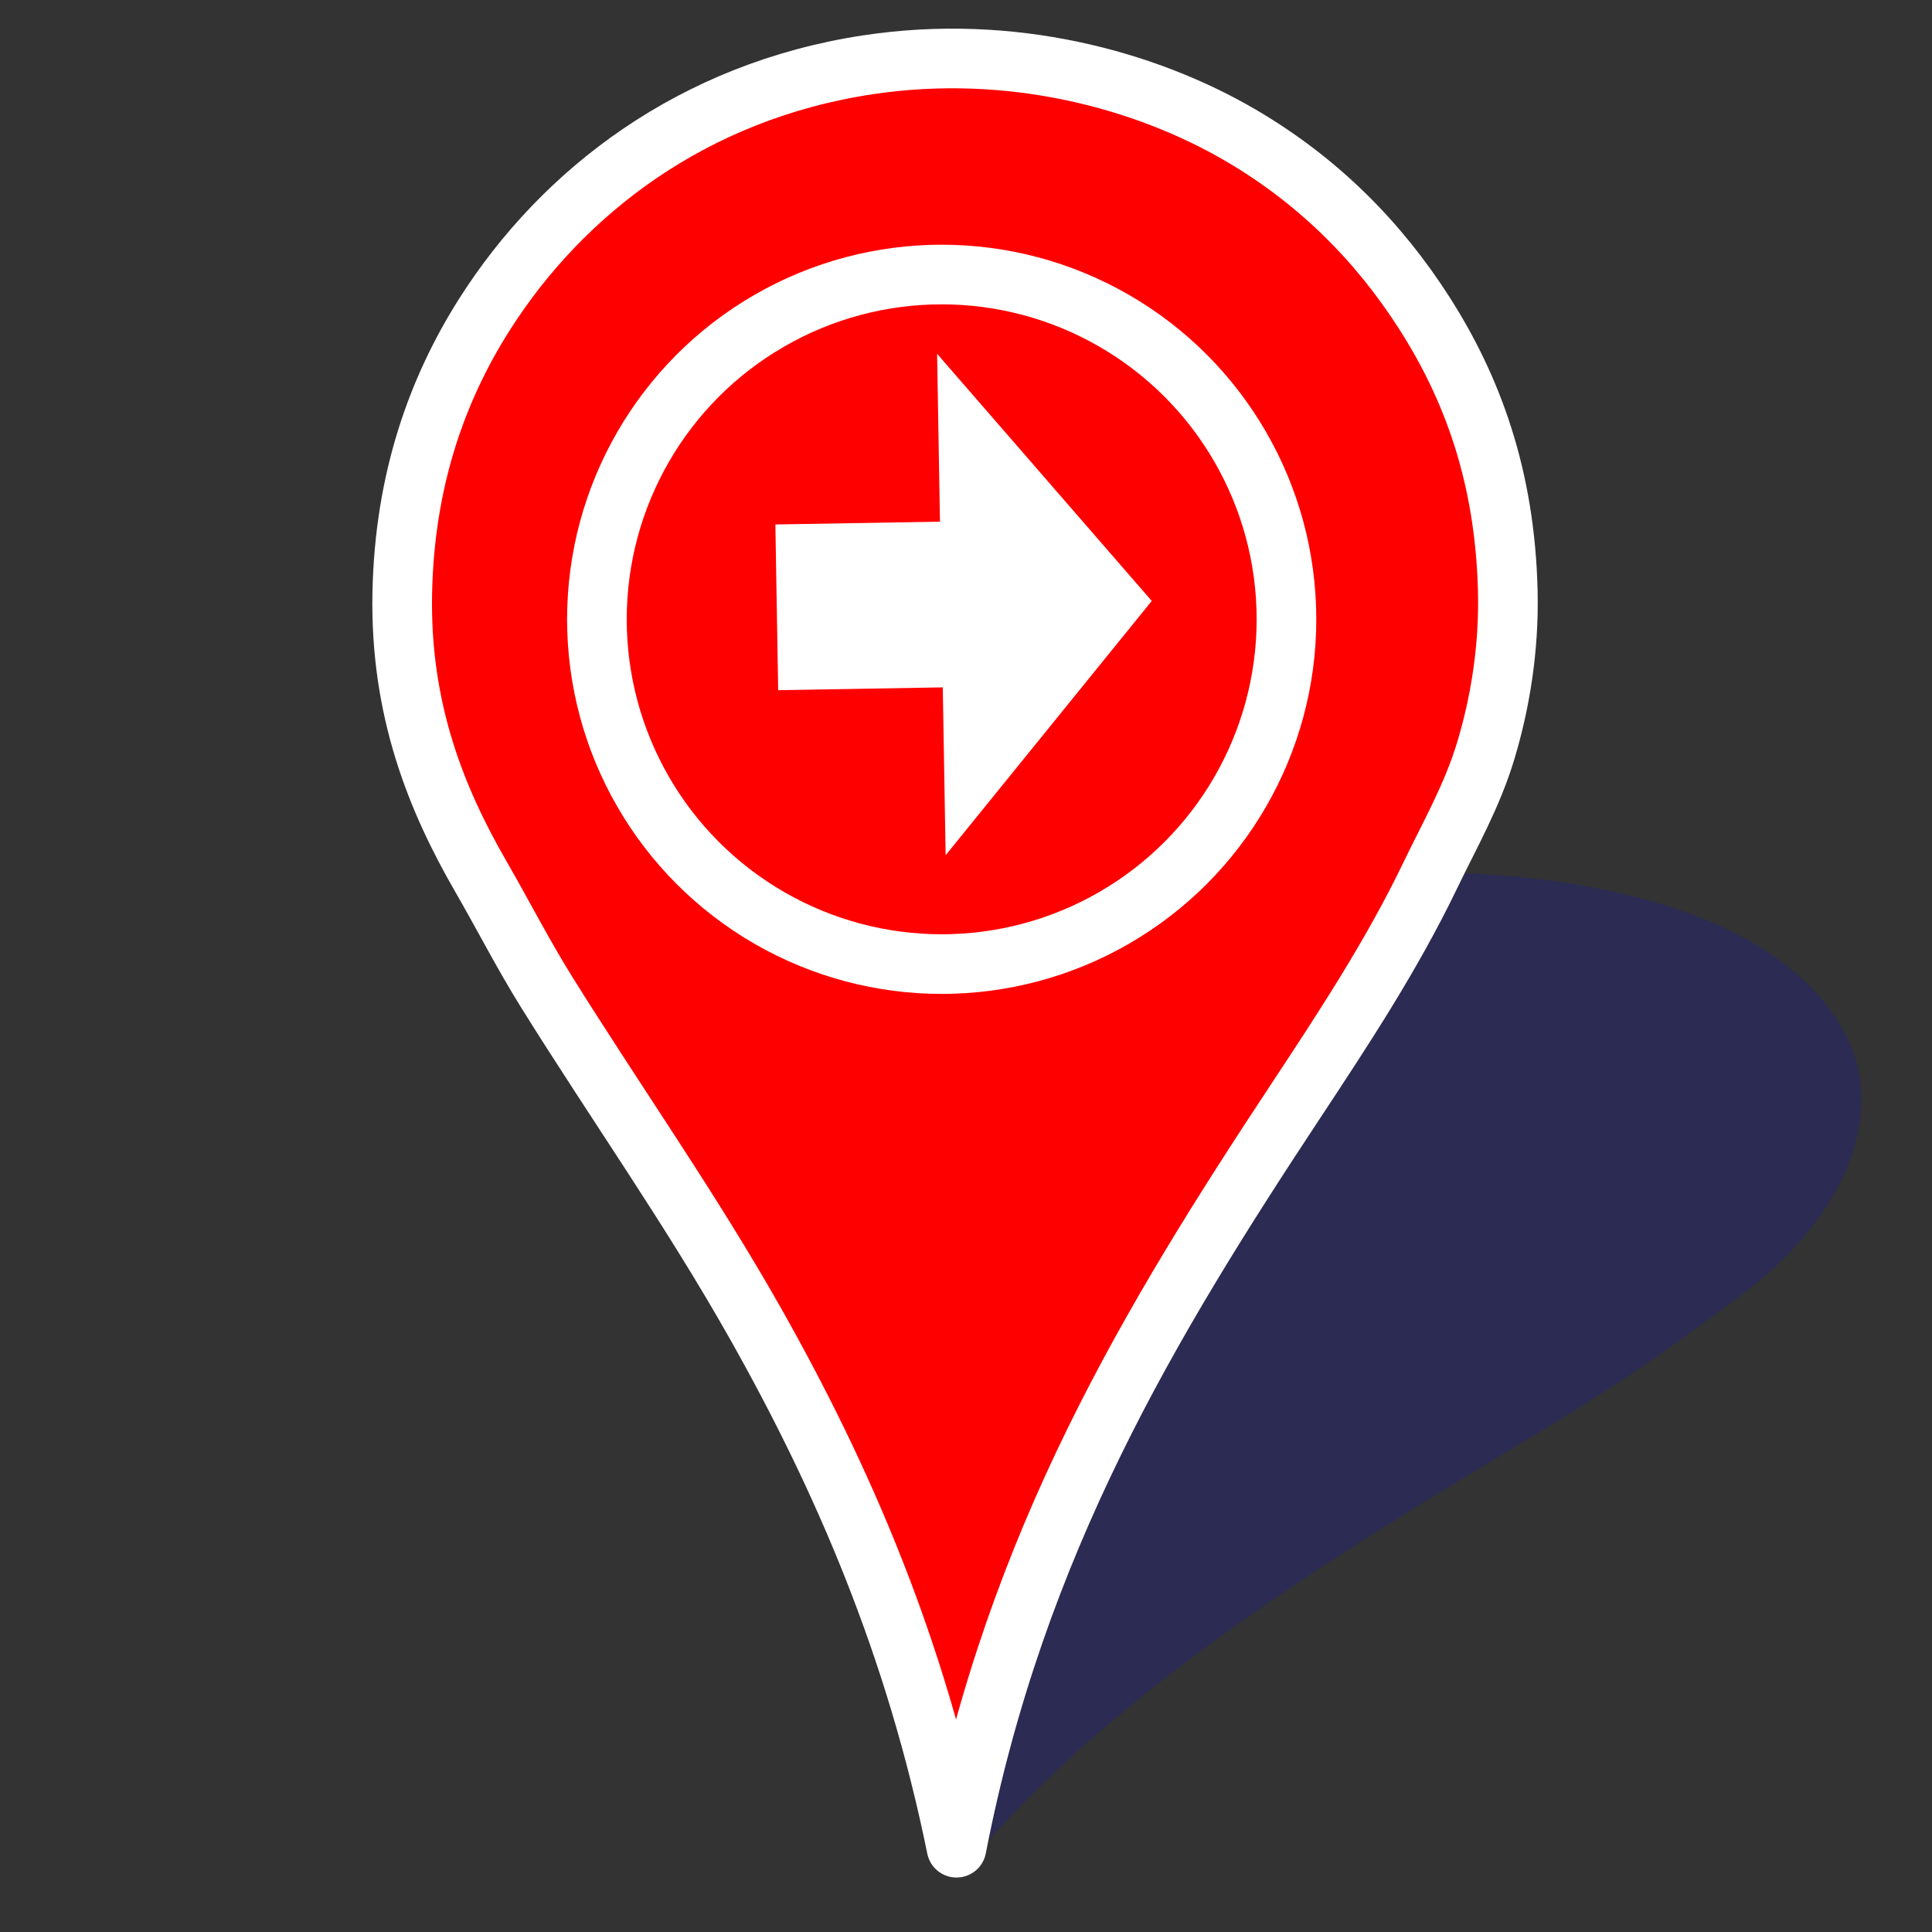 <?xml version="1.0" encoding="utf-8"?>
<svg viewBox="0 0 64 64" xmlns="http://www.w3.org/2000/svg" xmlns:bx="https://boxy-svg.com">
  <rect x="0" y="0" width="64" height="64" fill="#333333" stroke="none"/>
  <g id="layer1" transform="matrix(1, 0, 0, 1, 0, -988.362)">
    <g id="g4200" transform="matrix(0.035,0,0,0.035,6.103,985.183)">
      <title id="title4202">Layer 1</title>
      <path id="svg_2-5" stroke-miterlimit="10" d="m 730.94,1867.854 c 10.844,-106.908 -16.666,-195.877 -61.845,-278.33 -33.51,-61.161 -79.076,-117.615 -117.919,-176.928 -12.967,-19.799 -22.363,-40.716 -34.11,-61.264 -23.487,-41.087 -35.818,-88.725 -4.664,-150.52 30.439,-60.377 84.598,-108.809 148.526,-148.408 105.145,-65.131 255.172,-118.53 429.476,-132.564 142.515,-11.474 262.011,7.911 339.329,37.498 63.177,24.178 105.75,56.475 131.772,94.537 27.166,39.727 36.701,86.661 10.66,147.88 -13.338,31.364 -36.2,60.41 -60.527,84.502 -24.617,24.387 -55.386,44.772 -84.469,66.546 -56.774,42.504 -121.225,81.45 -185.857,120.415 -192.504,116.07 -377.603,234.438 -510.374,396.637 z" style="clip-rule: evenodd; fill-opacity: 0.157; fill-rule: evenodd; stroke: none; stroke-width: 42.57; stroke-linecap: butt; stroke-linejoin: round; stroke-miterlimit: 4; stroke-dasharray: none; stroke-opacity: 0.157; fill: rgb(0, 0, 255);"/>
      <path id="svg_2" stroke-miterlimit="10" d="M 730.94,1839.63 C 692.174,1649.33 623.824,1490.96 541.037,1344.19 479.63,1235.32 408.493,1134.83 342.673,1029.25 320.701,994.007 301.739,956.774 280.626,920.197 238.41,847.06 204.182,762.262 206.357,652.265 208.482,544.792 239.565,458.581 284.387,388.093 358.106,272.158 481.588,177.104 647.271,152.124 782.737,131.7 909.746,166.206 999.814,218.872 1073.41,261.91 1130.41,319.399 1173.73,387.152 c 45.22,70.716 76.36,154.26 78.97,263.232 1.34,55.83 -7.8,107.532 -20.68,150.418 -13.03,43.409 -33.99,79.695 -52.64,118.454 -36.41,75.659 -82.05,144.984 -127.86,214.344 -136.437,206.61 -264.496,417.31 -320.58,706.03 z" style="clip-rule: evenodd; fill-rule: evenodd; stroke-width: 56.449; stroke-miterlimit: 4; stroke-dasharray: none; stroke: rgb(255, 255, 255); stroke-opacity: 1; stroke-linecap: butt; stroke-linejoin: round; fill-opacity: 1; fill: rgb(255, 0, 0);"/>
      <circle id="svg_4" cx="716.909" cy="676.984" r="326.325" style="clip-rule: evenodd; fill-rule: evenodd; stroke-width: 56.449; stroke-miterlimit: 4; stroke-dasharray: none; stroke: rgb(255, 255, 255); stroke-opacity: 1; fill-opacity: 1; fill: rgb(255, 0, 0);"/>
      <path d="M 502.2 134.348 H 657.981 L 657.981 -24.533 L 857.098 212.769 L 657.981 450.07 L 657.981 291.189 H 502.2 V 134.348 Z" style="fill: rgb(255, 255, 255);" transform="matrix(1, -0.017, 0.017, 1, 55.009, 461.402)" bx:shape="arrow 502.2 -24.533 354.898 474.603 156.841 199.117 0 1@bee5c370"/>
    </g>
  </g>
</svg>